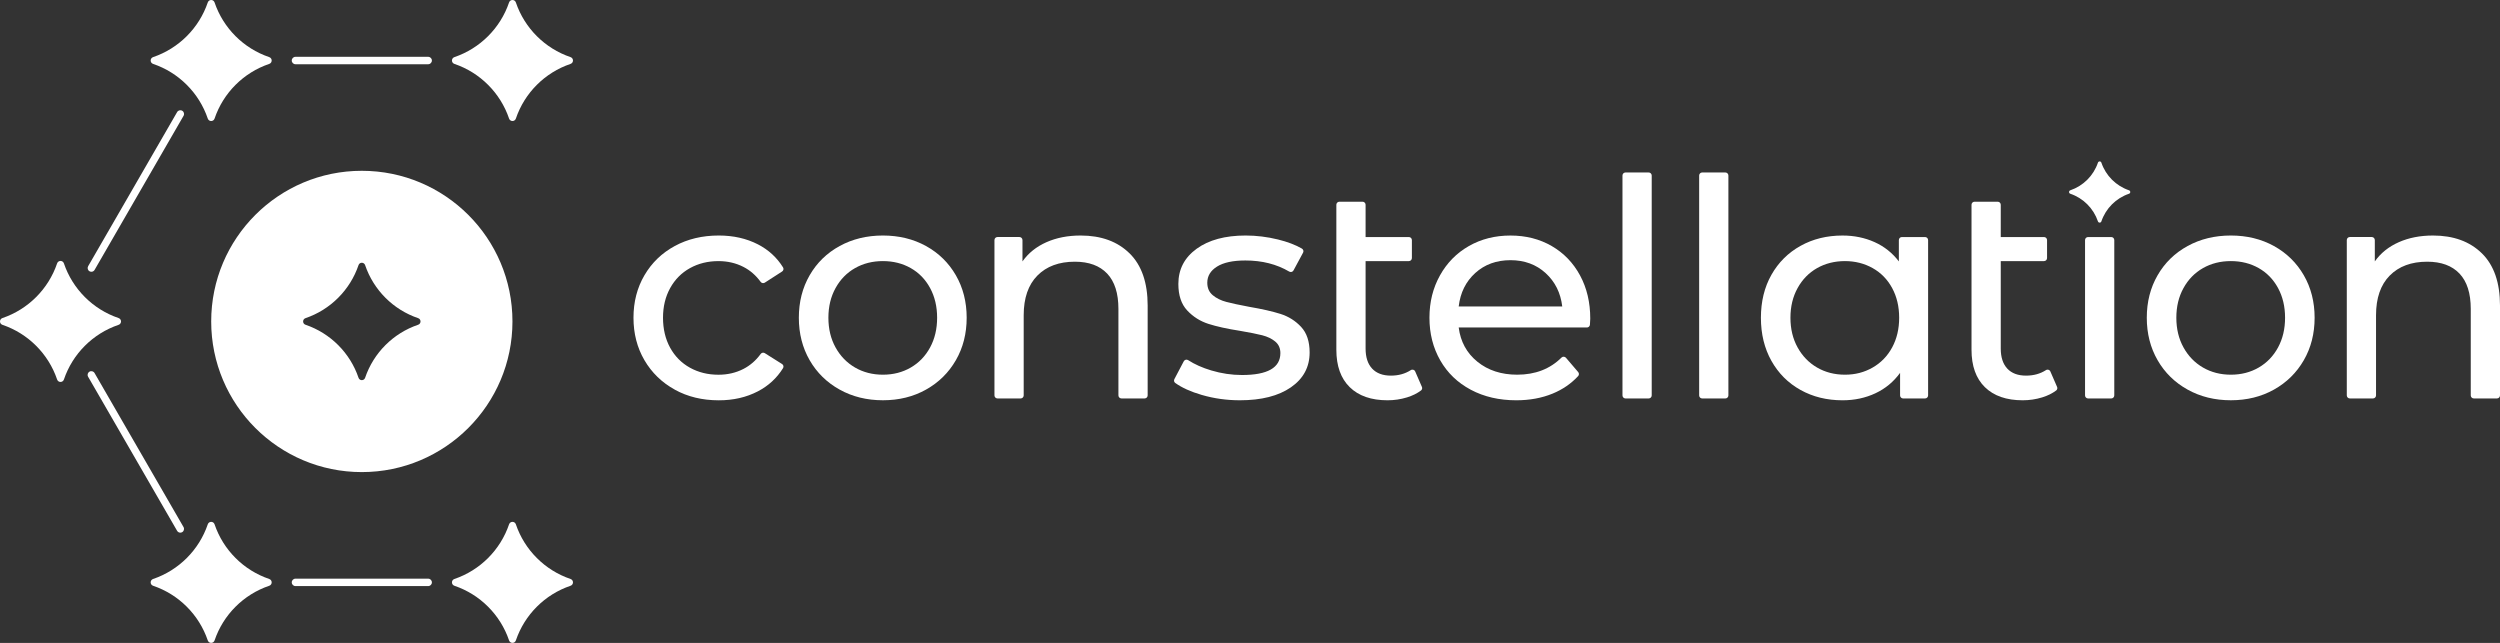 <?xml version="1.0" encoding="UTF-8"?><svg id="Layer_1" xmlns="http://www.w3.org/2000/svg" viewBox="0 0 1825.67 469.49"><rect x="0" y="0" width="1825.67" height="469.49" fill="#333333" stroke="none"/><defs><style>.cls-1{fill:#fff;}</style></defs><g><path class="cls-1" d="M66.71,198.46c-.46,0-.93-.12-1.35-.36-1.3-.75-1.74-2.41-.99-3.71l64.97-112.53c.75-1.3,2.41-1.74,3.71-.99,1.3,.75,1.74,2.41,.99,3.71l-64.97,112.53c-.5,.87-1.42,1.36-2.35,1.36Z"/><path class="cls-1" d="M312.69,428h-96.92c-1.5,0-2.71-1.21-2.71-2.71s1.21-2.71,2.71-2.71h96.92c1.5,0,2.71,1.21,2.71,2.71s-1.21,2.71-2.71,2.71Z"/><path class="cls-1" d="M131.68,388.99c-.94,0-1.85-.49-2.35-1.36l-64.99-112.51c-.75-1.3-.3-2.96,.99-3.71,1.3-.75,2.96-.3,3.71,.99l64.99,112.51c.75,1.3,.3,2.96-.99,3.71-.43,.25-.89,.36-1.35,.36Z"/><path class="cls-1" d="M312.69,46.91h-96.92c-1.5,0-2.71-1.21-2.71-2.71s1.21-2.71,2.71-2.71h96.92c1.5,0,2.71,1.21,2.71,2.71s-1.21,2.71-2.71,2.71Z"/><path class="cls-1" d="M264.22,124.73c-60.75,0-109.99,49.26-109.99,110.01s49.25,110.01,109.99,110.01,110.01-49.25,110.01-110.01-49.25-110.01-110.01-110.01Zm41.14,112.42c-18.19,6.17-32.56,20.54-38.73,38.73-.78,2.31-4.03,2.31-4.81,0-6.17-18.19-20.55-32.56-38.73-38.73-2.31-.78-2.31-4.03,0-4.81,18.18-6.17,32.56-20.55,38.73-38.73,.78-2.31,4.03-2.31,4.81,0,6.17,18.18,20.54,32.56,38.73,38.73,2.31,.78,2.31,4.03,0,4.81Z"/><path class="cls-1" d="M416.64,46.67c-18.75,6.35-33.57,21.17-39.92,39.92-.81,2.39-4.15,2.39-4.96,0-6.36-18.75-21.18-33.57-39.92-39.92-2.39-.81-2.39-4.15,0-4.96,18.74-6.36,33.56-21.18,39.92-39.92,.81-2.39,4.15-2.39,4.96,0,6.35,18.74,21.17,33.56,39.92,39.92,2.39,.81,2.39,4.15,0,4.96Z"/><path class="cls-1" d="M196.61,46.67c-18.75,6.35-33.57,21.17-39.92,39.92-.81,2.39-4.15,2.39-4.96,0-6.36-18.75-21.18-33.57-39.92-39.92-2.39-.81-2.39-4.15,0-4.96,18.74-6.36,33.56-21.18,39.92-39.92,.81-2.39,4.15-2.39,4.96,0,6.35,18.74,21.17,33.56,39.92,39.92,2.39,.81,2.39,4.15,0,4.96Z"/><path class="cls-1" d="M86.59,237.22c-18.75,6.35-33.57,21.17-39.92,39.92-.81,2.39-4.15,2.39-4.96,0-6.36-18.75-21.18-33.57-39.92-39.92-2.39-.81-2.39-4.15,0-4.96,18.74-6.36,33.56-21.18,39.92-39.92,.81-2.39,4.15-2.39,4.96,0,6.35,18.74,21.17,33.56,39.92,39.92,2.39,.81,2.39,4.15,0,4.96Z"/><path class="cls-1" d="M196.61,427.77c-18.75,6.35-33.57,21.17-39.92,39.92-.81,2.39-4.15,2.39-4.96,0-6.36-18.75-21.18-33.57-39.92-39.92-2.39-.81-2.39-4.15,0-4.96,18.74-6.36,33.56-21.18,39.92-39.92,.81-2.39,4.15-2.39,4.96,0,6.35,18.74,21.17,33.56,39.92,39.92,2.39,.81,2.39,4.15,0,4.96Z"/><path class="cls-1" d="M416.64,427.77c-18.75,6.35-33.57,21.17-39.92,39.92-.81,2.39-4.15,2.39-4.96,0-6.36-18.75-21.18-33.57-39.92-39.92-2.39-.81-2.39-4.15,0-4.96,18.74-6.36,33.56-21.18,39.92-39.92,.81-2.39,4.15-2.39,4.96,0,6.35,18.74,21.17,33.56,39.92,39.92,2.39,.81,2.39,4.15,0,4.96Z"/></g><g><path class="cls-1" d="M1554.76,141.48c-9.48,3.21-16.98,10.71-20.19,20.19-.41,1.21-2.1,1.21-2.51,0-3.22-9.48-10.71-16.98-20.19-20.19-1.21-.41-1.21-2.1,0-2.51,9.48-3.22,16.98-10.71,20.19-20.19,.41-1.21,2.1-1.21,2.51,0,3.21,9.48,10.71,16.98,20.19,20.19,1.21,.41,1.21,2.1,0,2.51Z"/><g><path class="cls-1" d="M492.75,284.52c-9.42-5.19-16.79-12.34-22.13-21.46-5.34-9.12-8.01-19.46-8.01-31.03s2.67-21.91,8.01-31.02c5.34-9.12,12.71-16.24,22.13-21.35,9.41-5.12,20.13-7.67,32.14-7.67,10.68,0,20.2,2.15,28.58,6.45,7.73,3.97,13.86,9.59,18.37,16.85,.63,1.01,.29,2.35-.71,2.99l-12.65,8.15c-1,.64-2.31,.36-3.01-.6-3.48-4.77-7.67-8.41-12.57-10.92-5.49-2.81-11.56-4.23-18.24-4.23-7.71,0-14.64,1.71-20.8,5.12-6.15,3.41-10.97,8.27-14.46,14.57-3.49,6.3-5.23,13.53-5.23,21.68s1.74,15.61,5.23,21.91c3.48,6.3,8.3,11.16,14.46,14.57,6.15,3.41,13.08,5.12,20.8,5.12,6.67,0,12.75-1.41,18.24-4.23,4.91-2.52,9.1-6.16,12.59-10.94,.7-.95,1.99-1.24,2.99-.61l12.63,7.96c1.01,.64,1.36,1.98,.72,3-4.51,7.26-10.63,12.91-18.36,16.94-8.38,4.38-17.9,6.56-28.58,6.56-12.01,0-22.72-2.59-32.14-7.78Z"/><path class="cls-1" d="M613.18,284.52c-9.34-5.19-16.65-12.34-21.91-21.46-5.26-9.12-7.9-19.46-7.9-31.03s2.63-21.91,7.9-31.02c5.26-9.12,12.57-16.24,21.91-21.35,9.34-5.12,19.87-7.67,31.58-7.67s22.2,2.56,31.47,7.67c9.26,5.12,16.53,12.23,21.8,21.35,5.26,9.12,7.9,19.46,7.9,31.02s-2.63,21.91-7.9,31.03c-5.26,9.12-12.53,16.27-21.8,21.46-9.27,5.19-19.76,7.78-31.47,7.78s-22.24-2.59-31.58-7.78Zm51.93-16.12c6-3.48,10.71-8.38,14.12-14.68,3.41-6.3,5.12-13.53,5.12-21.68s-1.71-15.38-5.12-21.68c-3.41-6.3-8.12-11.16-14.12-14.57-6-3.41-12.79-5.12-20.35-5.12s-14.35,1.71-20.35,5.12c-6,3.41-10.75,8.27-14.23,14.57-3.49,6.3-5.23,13.53-5.23,21.68s1.74,15.38,5.23,21.68c3.48,6.3,8.23,11.2,14.23,14.68,6,3.48,12.79,5.23,20.35,5.23s14.35-1.74,20.35-5.23Z"/><path class="cls-1" d="M824.87,185c8.82,8.67,13.23,21.39,13.23,38.14v65.62c0,1.22-.99,2.21-2.21,2.21h-16.93c-1.22,0-2.21-.99-2.21-2.21v-63.18c0-11.42-2.75-20.02-8.23-25.8-5.49-5.78-13.34-8.67-23.58-8.67-11.57,0-20.68,3.37-27.36,10.12-6.67,6.75-10.01,16.42-10.01,29.02v58.51c0,1.22-.99,2.21-2.21,2.21h-16.93c-1.22,0-2.21-.99-2.21-2.21v-113.46c0-1.22,.99-2.21,2.21-2.21h16.04c1.22,0,2.21,.99,2.21,2.21v15.59c4.3-6.08,10.12-10.75,17.46-14.01,7.34-3.26,15.68-4.89,25.02-4.89,14.97,0,26.87,4.34,35.7,13.01Z"/><path class="cls-1" d="M877.64,288.42c-8.05-2.34-14.52-5.27-19.41-8.77-.88-.63-1.13-1.84-.62-2.79l6.85-13.01c.61-1.15,2.08-1.58,3.17-.87,4.78,3.08,10.42,5.6,16.91,7.54,7.41,2.22,14.9,3.34,22.46,3.34,18.68,0,28.02-5.34,28.02-16.01,0-3.56-1.26-6.37-3.78-8.45-2.52-2.07-5.67-3.59-9.45-4.56-3.78-.96-9.16-2.04-16.12-3.22-9.49-1.48-17.24-3.19-23.24-5.12-6-1.93-11.16-5.19-15.46-9.79-4.3-4.59-6.45-11.04-6.45-19.35,0-10.68,4.45-19.24,13.34-25.69,8.9-6.45,20.83-9.68,35.81-9.68,7.86,0,15.71,.97,23.58,2.89,6.92,1.7,12.75,3.91,17.48,6.64,1.05,.61,1.45,1.92,.87,2.98l-7.01,13c-.6,1.12-2.01,1.47-3.1,.83-9.2-5.41-19.88-8.11-32.04-8.11-9.05,0-15.94,1.48-20.68,4.45-4.75,2.97-7.12,6.9-7.12,11.79,0,3.86,1.33,6.89,4,9.12,2.67,2.22,5.97,3.86,9.9,4.89,3.93,1.04,9.45,2.22,16.57,3.56,9.49,1.63,17.16,3.37,23.02,5.23,5.86,1.86,10.86,5,15.01,9.45,4.15,4.45,6.23,10.67,6.23,18.68,0,10.67-4.56,19.16-13.68,25.47-9.12,6.3-21.54,9.45-37.25,9.45-9.64,0-18.9-1.3-27.8-3.89Z"/><path class="cls-1" d="M1038.38,282.53c.4,.91,.15,2.01-.64,2.61-2.86,2.16-6.28,3.84-10.25,5.06-4.6,1.41-9.34,2.11-14.23,2.11-11.86,0-21.06-3.19-27.58-9.56-6.53-6.37-9.79-15.49-9.79-27.36v-105.88c0-1.22,.99-2.21,2.21-2.21h16.93c1.22,0,2.21,.99,2.21,2.21v23.59h31.6c1.22,0,2.21,.99,2.21,2.21v13.15c0,1.22-.99,2.21-2.21,2.21h-31.6v63.83c0,6.38,1.59,11.27,4.78,14.68,3.19,3.41,7.75,5.12,13.68,5.12,5.55,0,10.4-1.34,14.55-4.02,1.14-.74,2.67-.29,3.21,.96l4.91,11.3Z"/><path class="cls-1" d="M1158.88,239.15h-93.64c1.33,10.38,5.89,18.72,13.68,25.02,7.78,6.3,17.46,9.45,29.02,9.45,13.2,0,24-4.17,32.38-12.51,.92-.91,2.43-.81,3.27,.18l8.91,10.42c.72,.84,.72,2.11-.03,2.92-5.1,5.52-11.31,9.78-18.62,12.79-7.93,3.26-16.79,4.89-26.58,4.89-12.45,0-23.5-2.56-33.14-7.67-9.64-5.12-17.09-12.27-22.35-21.46-5.26-9.19-7.9-19.57-7.9-31.14s2.56-21.72,7.67-30.91c5.12-9.19,12.16-16.35,21.13-21.46,8.97-5.12,19.09-7.67,30.36-7.67s21.31,2.56,30.14,7.67c8.82,5.12,15.71,12.27,20.68,21.46,4.97,9.2,7.45,19.72,7.45,31.58,0,1.2-.08,2.67-.24,4.42-.1,1.14-1.06,2.03-2.2,2.03Zm-81.52-39.81c-6.89,6.23-10.94,14.38-12.12,24.46h75.62c-1.19-9.93-5.23-18.05-12.12-24.35-6.89-6.3-15.46-9.45-25.69-9.45s-18.79,3.11-25.69,9.34Z"/><path class="cls-1" d="M1187.05,125.95h16.93c1.22,0,2.21,.99,2.21,2.21v160.61c0,1.22-.99,2.21-2.21,2.21h-16.93c-1.22,0-2.21-.99-2.21-2.21V128.16c0-1.22,.99-2.21,2.21-2.21Z"/><path class="cls-1" d="M1243.05,125.95h16.93c1.22,0,2.21,.99,2.21,2.21v160.61c0,1.22-.99,2.21-2.21,2.21h-16.93c-1.22,0-2.21-.99-2.21-2.21V128.16c0-1.22,.99-2.21,2.21-2.21Z"/><path class="cls-1" d="M1408.03,175.31v113.46c0,1.22-.99,2.21-2.21,2.21h-16.04c-1.22,0-2.21-.99-2.21-2.21v-16.47c-4.75,6.53-10.75,11.49-18.01,14.9-7.27,3.41-15.27,5.12-24.02,5.12-11.42,0-21.65-2.52-30.69-7.56-9.05-5.04-16.12-12.12-21.24-21.24-5.12-9.12-7.67-19.61-7.67-31.47s2.56-22.31,7.67-31.36c5.12-9.04,12.19-16.09,21.24-21.13,9.04-5.04,19.27-7.56,30.69-7.56,8.45,0,16.24,1.6,23.35,4.78,7.12,3.19,13.05,7.9,17.79,14.12v-15.59c0-1.22,.99-2.21,2.21-2.21h16.93c1.22,0,2.21,.99,2.21,2.21Zm-40.48,93.09c6.08-3.48,10.82-8.38,14.23-14.68,3.41-6.3,5.12-13.53,5.12-21.68s-1.71-15.38-5.12-21.68c-3.41-6.3-8.16-11.16-14.23-14.57-6.08-3.41-12.83-5.12-20.24-5.12s-14.35,1.71-20.35,5.12c-6,3.41-10.75,8.27-14.23,14.57-3.49,6.3-5.23,13.53-5.23,21.68s1.74,15.38,5.23,21.68c3.48,6.3,8.23,11.2,14.23,14.68,6,3.48,12.79,5.23,20.35,5.23s14.16-1.74,20.24-5.23Z"/><path class="cls-1" d="M1502.22,282.53c.4,.91,.15,2.01-.64,2.61-2.86,2.16-6.28,3.84-10.25,5.06-4.6,1.41-9.34,2.11-14.23,2.11-11.86,0-21.06-3.19-27.58-9.56-6.53-6.37-9.79-15.49-9.79-27.36v-105.88c0-1.22,.99-2.21,2.21-2.21h16.93c1.22,0,2.21,.99,2.21,2.21v23.59h31.6c1.22,0,2.21,.99,2.21,2.21v13.15c0,1.22-.99,2.21-2.21,2.21h-31.6v63.83c0,6.38,1.59,11.27,4.78,14.68,3.19,3.41,7.75,5.12,13.68,5.12,5.55,0,10.4-1.34,14.55-4.02,1.14-.74,2.67-.29,3.21,.96l4.91,11.3Z"/><path class="cls-1" d="M1524.85,173.1h16.93c1.22,0,2.21,.99,2.21,2.21v113.46c0,1.22-.99,2.21-2.21,2.21h-16.93c-1.22,0-2.21-.99-2.21-2.21v-113.46c0-1.22,.99-2.21,2.21-2.21Z"/><path class="cls-1" d="M1597.54,284.52c-9.34-5.19-16.65-12.34-21.91-21.46-5.26-9.12-7.9-19.46-7.9-31.03s2.63-21.91,7.9-31.02c5.26-9.12,12.57-16.24,21.91-21.35,9.34-5.12,19.87-7.67,31.58-7.67s22.2,2.56,31.47,7.67c9.26,5.12,16.53,12.23,21.8,21.35,5.26,9.12,7.9,19.46,7.9,31.02s-2.63,21.91-7.9,31.03c-5.26,9.12-12.53,16.27-21.8,21.46-9.27,5.19-19.76,7.78-31.47,7.78s-22.24-2.59-31.58-7.78Zm51.93-16.12c6-3.48,10.71-8.38,14.12-14.68,3.41-6.3,5.12-13.53,5.12-21.68s-1.71-15.38-5.12-21.68c-3.41-6.3-8.12-11.16-14.12-14.57-6-3.41-12.79-5.12-20.35-5.12s-14.35,1.71-20.35,5.12c-6,3.41-10.75,8.27-14.23,14.57-3.49,6.3-5.23,13.53-5.23,21.68s1.74,15.38,5.23,21.68c3.48,6.3,8.23,11.2,14.23,14.68,6,3.48,12.79,5.23,20.35,5.23s14.35-1.74,20.35-5.23Z"/><path class="cls-1" d="M1812.44,185c8.82,8.67,13.23,21.39,13.23,38.14v65.62c0,1.22-.99,2.21-2.21,2.21h-16.93c-1.22,0-2.21-.99-2.21-2.21v-63.18c0-11.42-2.75-20.02-8.23-25.8-5.49-5.78-13.34-8.67-23.58-8.67-11.57,0-20.68,3.37-27.36,10.12-6.67,6.75-10.01,16.42-10.01,29.02v58.51c0,1.22-.99,2.21-2.21,2.21h-16.93c-1.22,0-2.21-.99-2.21-2.21v-113.46c0-1.22,.99-2.21,2.21-2.21h16.04c1.22,0,2.21,.99,2.21,2.21v15.59c4.3-6.08,10.12-10.75,17.46-14.01,7.34-3.26,15.68-4.89,25.02-4.89,14.97,0,26.87,4.34,35.7,13.01Z"/></g></g></svg>